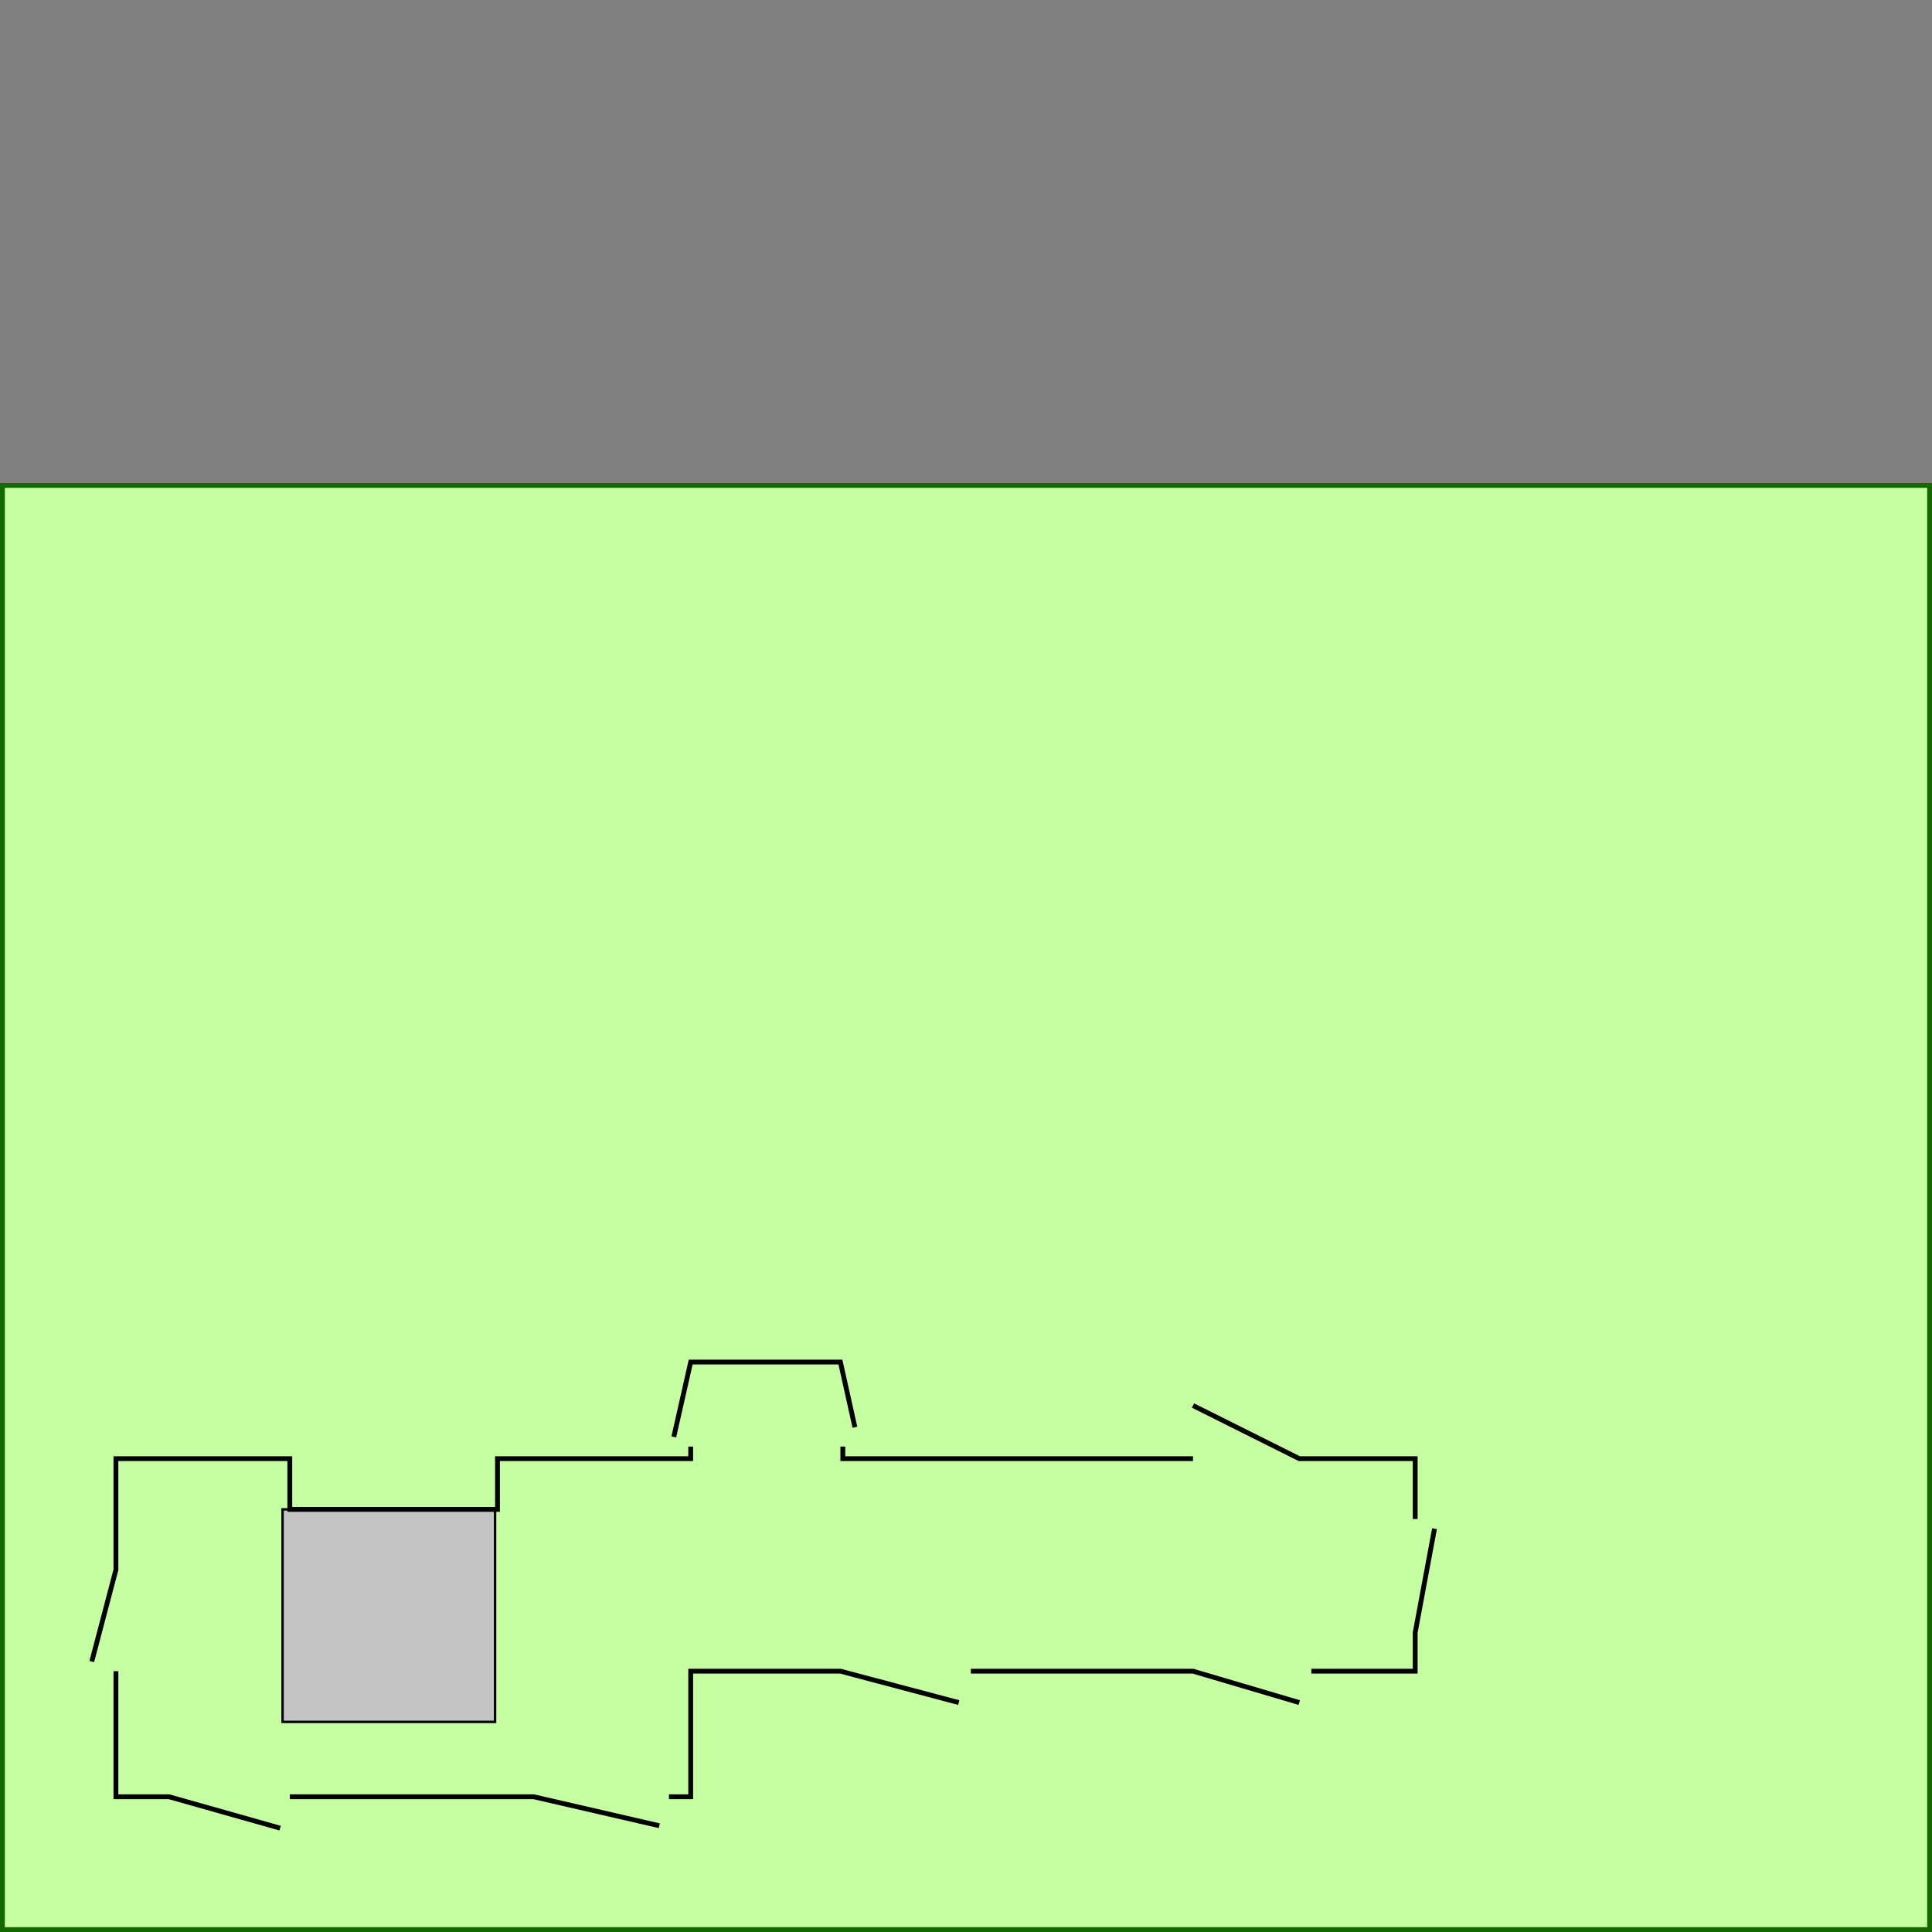 <svg width="400" height="400" viewBox="0 0 400 400" fill="none" xmlns="http://www.w3.org/2000/svg">
<rect x="0" y="0" width="400" height="400" fill="#808080" stroke="none"/>
<rect id="Rectangle 1" x="0.5" y="100.5" width="399" height="299" fill="#C5FFA2" stroke="#156800"/>
<rect id="Rectangle 2" x="58.5" y="312.5" width="44" height="44" fill="#C4C4C4" stroke="black" stroke-width="0.5"/>
<path id="Vector 1" d="M19 344L24 325V302H60V311V312.5H103V302H143V299.5M24 346V372H35L58 378.5M60 372H110.5L136.5 378M138.5 372H143V346H174L198.5 352.5M201 346H247L269 352.5M271.5 346H293V338L297 316.5M293 314.5V302H269L247 291M247 302H210.75H174.5V299.5M139.5 297.5L143 282H174L177 295.5" stroke="black"/>
</svg>
